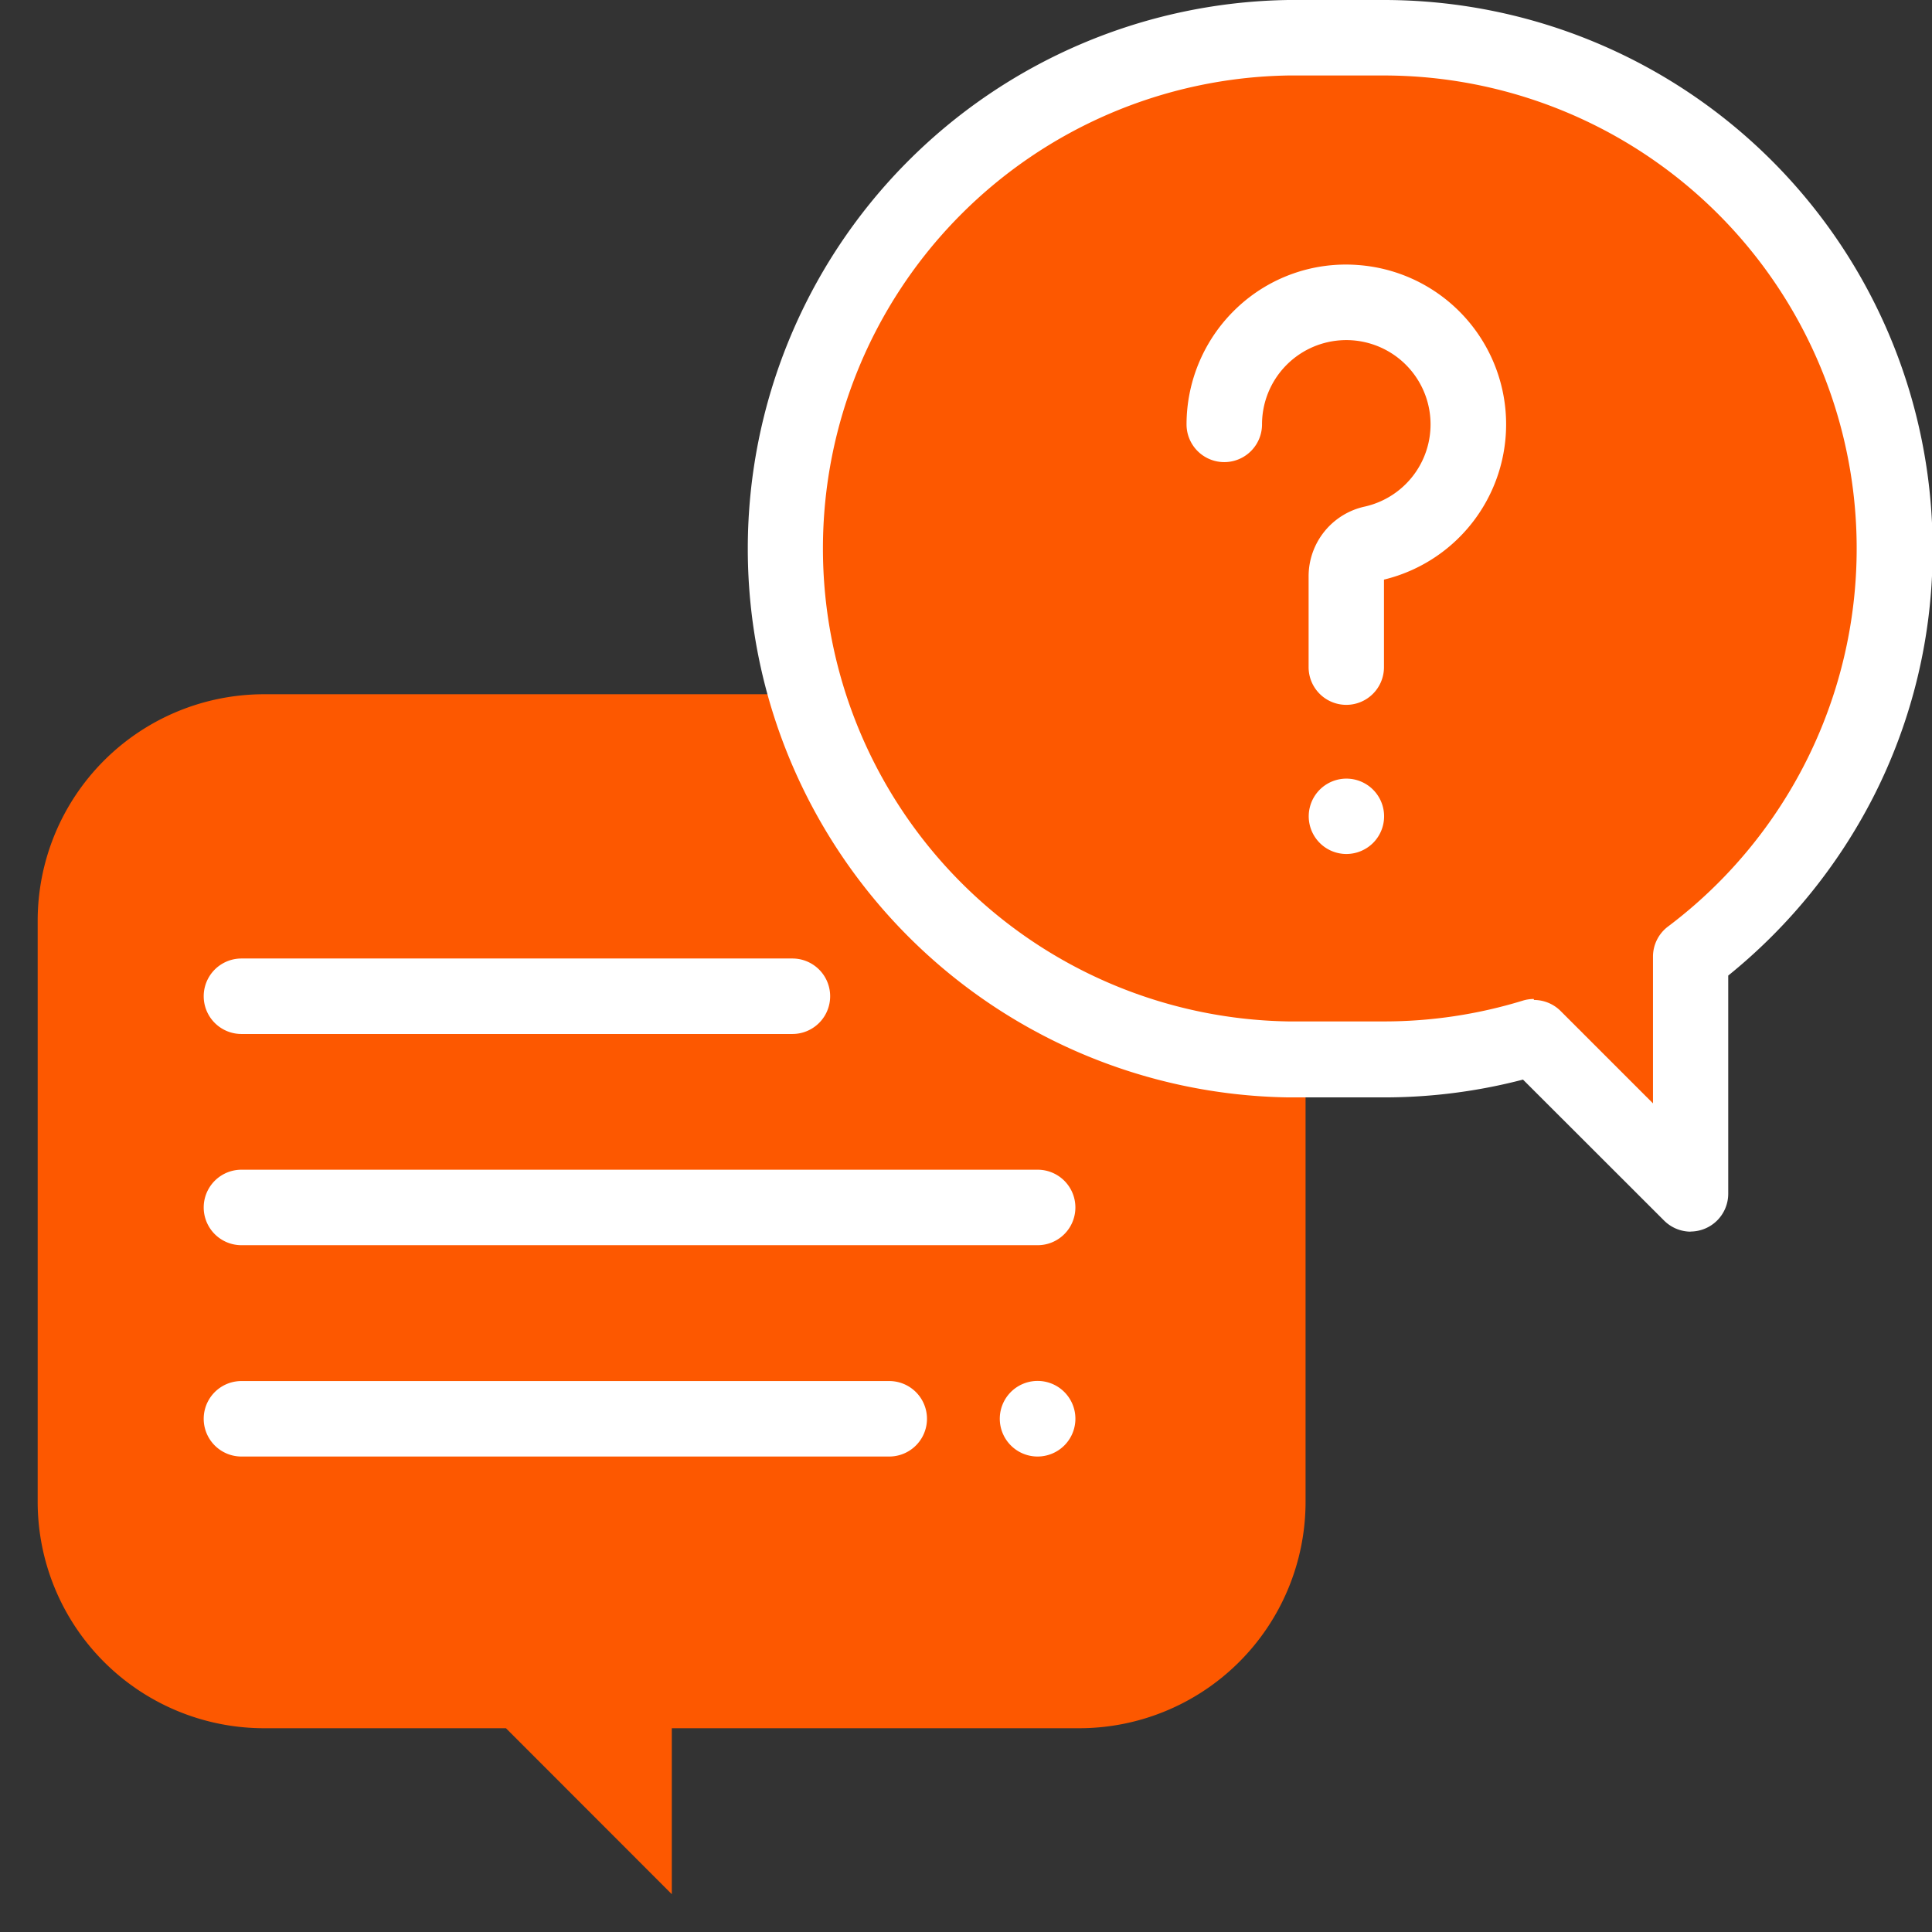 <svg id="conversation" xmlns="http://www.w3.org/2000/svg" width="15.843" height="15.843" viewBox="0 0 15.843 15.843">
  <rect x="0" y="0" width="15.843" height="15.843" fill="#333333" stroke="none"/>
  <path id="Path_2675" data-name="Path 2675" d="M18.54,184H11.857A1.857,1.857,0,0,0,10,185.857v4.765a1.857,1.857,0,0,0,1.857,1.857h2.011l-.028,0L15.2,193.84v-1.361H18.54a1.857,1.857,0,0,0,1.857-1.857v-4.765A1.857,1.857,0,0,0,18.54,184Z" transform="translate(-9.691 -178.307)" fill="#fd5800"/>
  <path id="Path_2677" data-name="Path 2677" d="M210.971,10h-.783A4.188,4.188,0,0,0,206,14.188h0a4.188,4.188,0,0,0,4.188,4.188h.783a4.187,4.187,0,0,0,1.232-.184l1.286,1.285V17.535a4.182,4.182,0,0,0,1.671-3.347h0A4.188,4.188,0,0,0,210.971,10Z" transform="translate(-199.626 -9.691)" fill="#fd5800"/>
  <path id="Path_2676" data-name="Path 2676" d="M5.508,184.459a.309.309,0,0,1-.219-.091L4.018,183.1H2.166A2.169,2.169,0,0,1,0,180.931v-4.765A2.169,2.169,0,0,1,2.166,174H5.291a.309.309,0,0,1,0,.619H2.166a1.549,1.549,0,0,0-1.547,1.547v4.765a1.549,1.549,0,0,0,1.547,1.547H4.177a.31.31,0,0,1,.284.186l.739.738v-.615a.31.31,0,0,1,.309-.309H8.85a1.549,1.549,0,0,0,1.547-1.547V178.8a.309.309,0,1,1,.619,0v2.135A2.169,2.169,0,0,1,8.85,183.1H5.818v1.052a.31.31,0,0,1-.309.309Z" transform="translate(0 -168.616)" fill="none"/>
  <path id="Path_2678" data-name="Path 2678" d="M203.8,10.1a.31.31,0,0,1-.219-.091l-1.157-1.156a4.505,4.505,0,0,1-1.142.146H200.5A4.5,4.5,0,0,1,200.5,0h.783a4.5,4.5,0,0,1,4.5,4.5,4.45,4.45,0,0,1-.489,2.041A4.546,4.546,0,0,1,204.107,8v1.79a.31.31,0,0,1-.309.309Zm-1.286-1.9a.31.31,0,0,1,.219.091l.757.757V7.845a.309.309,0,0,1,.123-.247A3.879,3.879,0,0,0,201.281.619H200.5a3.879,3.879,0,0,0,0,7.757h.783a3.879,3.879,0,0,0,1.141-.171A.31.31,0,0,1,202.512,8.192Z" transform="translate(-189.935)" fill="#fff"/>
  <path id="Path_2679" data-name="Path 2679" d="M315.772,73.675a.309.309,0,0,1-.309-.309v-.743a.585.585,0,0,1,.461-.574.691.691,0,1,0-.843-.674.309.309,0,0,1-.619,0,1.315,1.315,0,0,1,.416-.958,1.3,1.3,0,0,1,.986-.349,1.31,1.31,0,0,1,.217,2.58v.719A.309.309,0,0,1,315.772,73.675Z" transform="translate(-304.732 -67.895)" fill="#fff"/>
  <path id="Path_2680" data-name="Path 2680" d="M347.109,206.949a.309.309,0,1,1,.219-.09A.311.311,0,0,1,347.109,206.949Z" transform="translate(-336.069 -199.946)" fill="#fff"/>
  <path id="Path_2681" data-name="Path 2681" d="M60.838,310.619H54.309a.309.309,0,0,1,0-.619h6.529a.309.309,0,0,1,0,.619Z" transform="translate(-52.329 -300.408)" fill="#fff"/>
  <path id="Path_2682" data-name="Path 2682" d="M265.309,366.619a.31.31,0,1,1,.219-.091A.311.311,0,0,1,265.309,366.619Z" transform="translate(-256.8 -354.675)" fill="#fff"/>
  <path id="Path_2683" data-name="Path 2683" d="M59.621,366.619H54.309a.309.309,0,0,1,0-.619h5.312a.309.309,0,1,1,0,.619Z" transform="translate(-52.329 -354.675)" fill="#fff"/>
  <path id="Path_2684" data-name="Path 2684" d="M58.827,254.619H54.309a.309.309,0,0,1,0-.619h4.518a.309.309,0,0,1,0,.619Z" transform="translate(-52.329 -246.14)" fill="#fff"/>
</svg>
